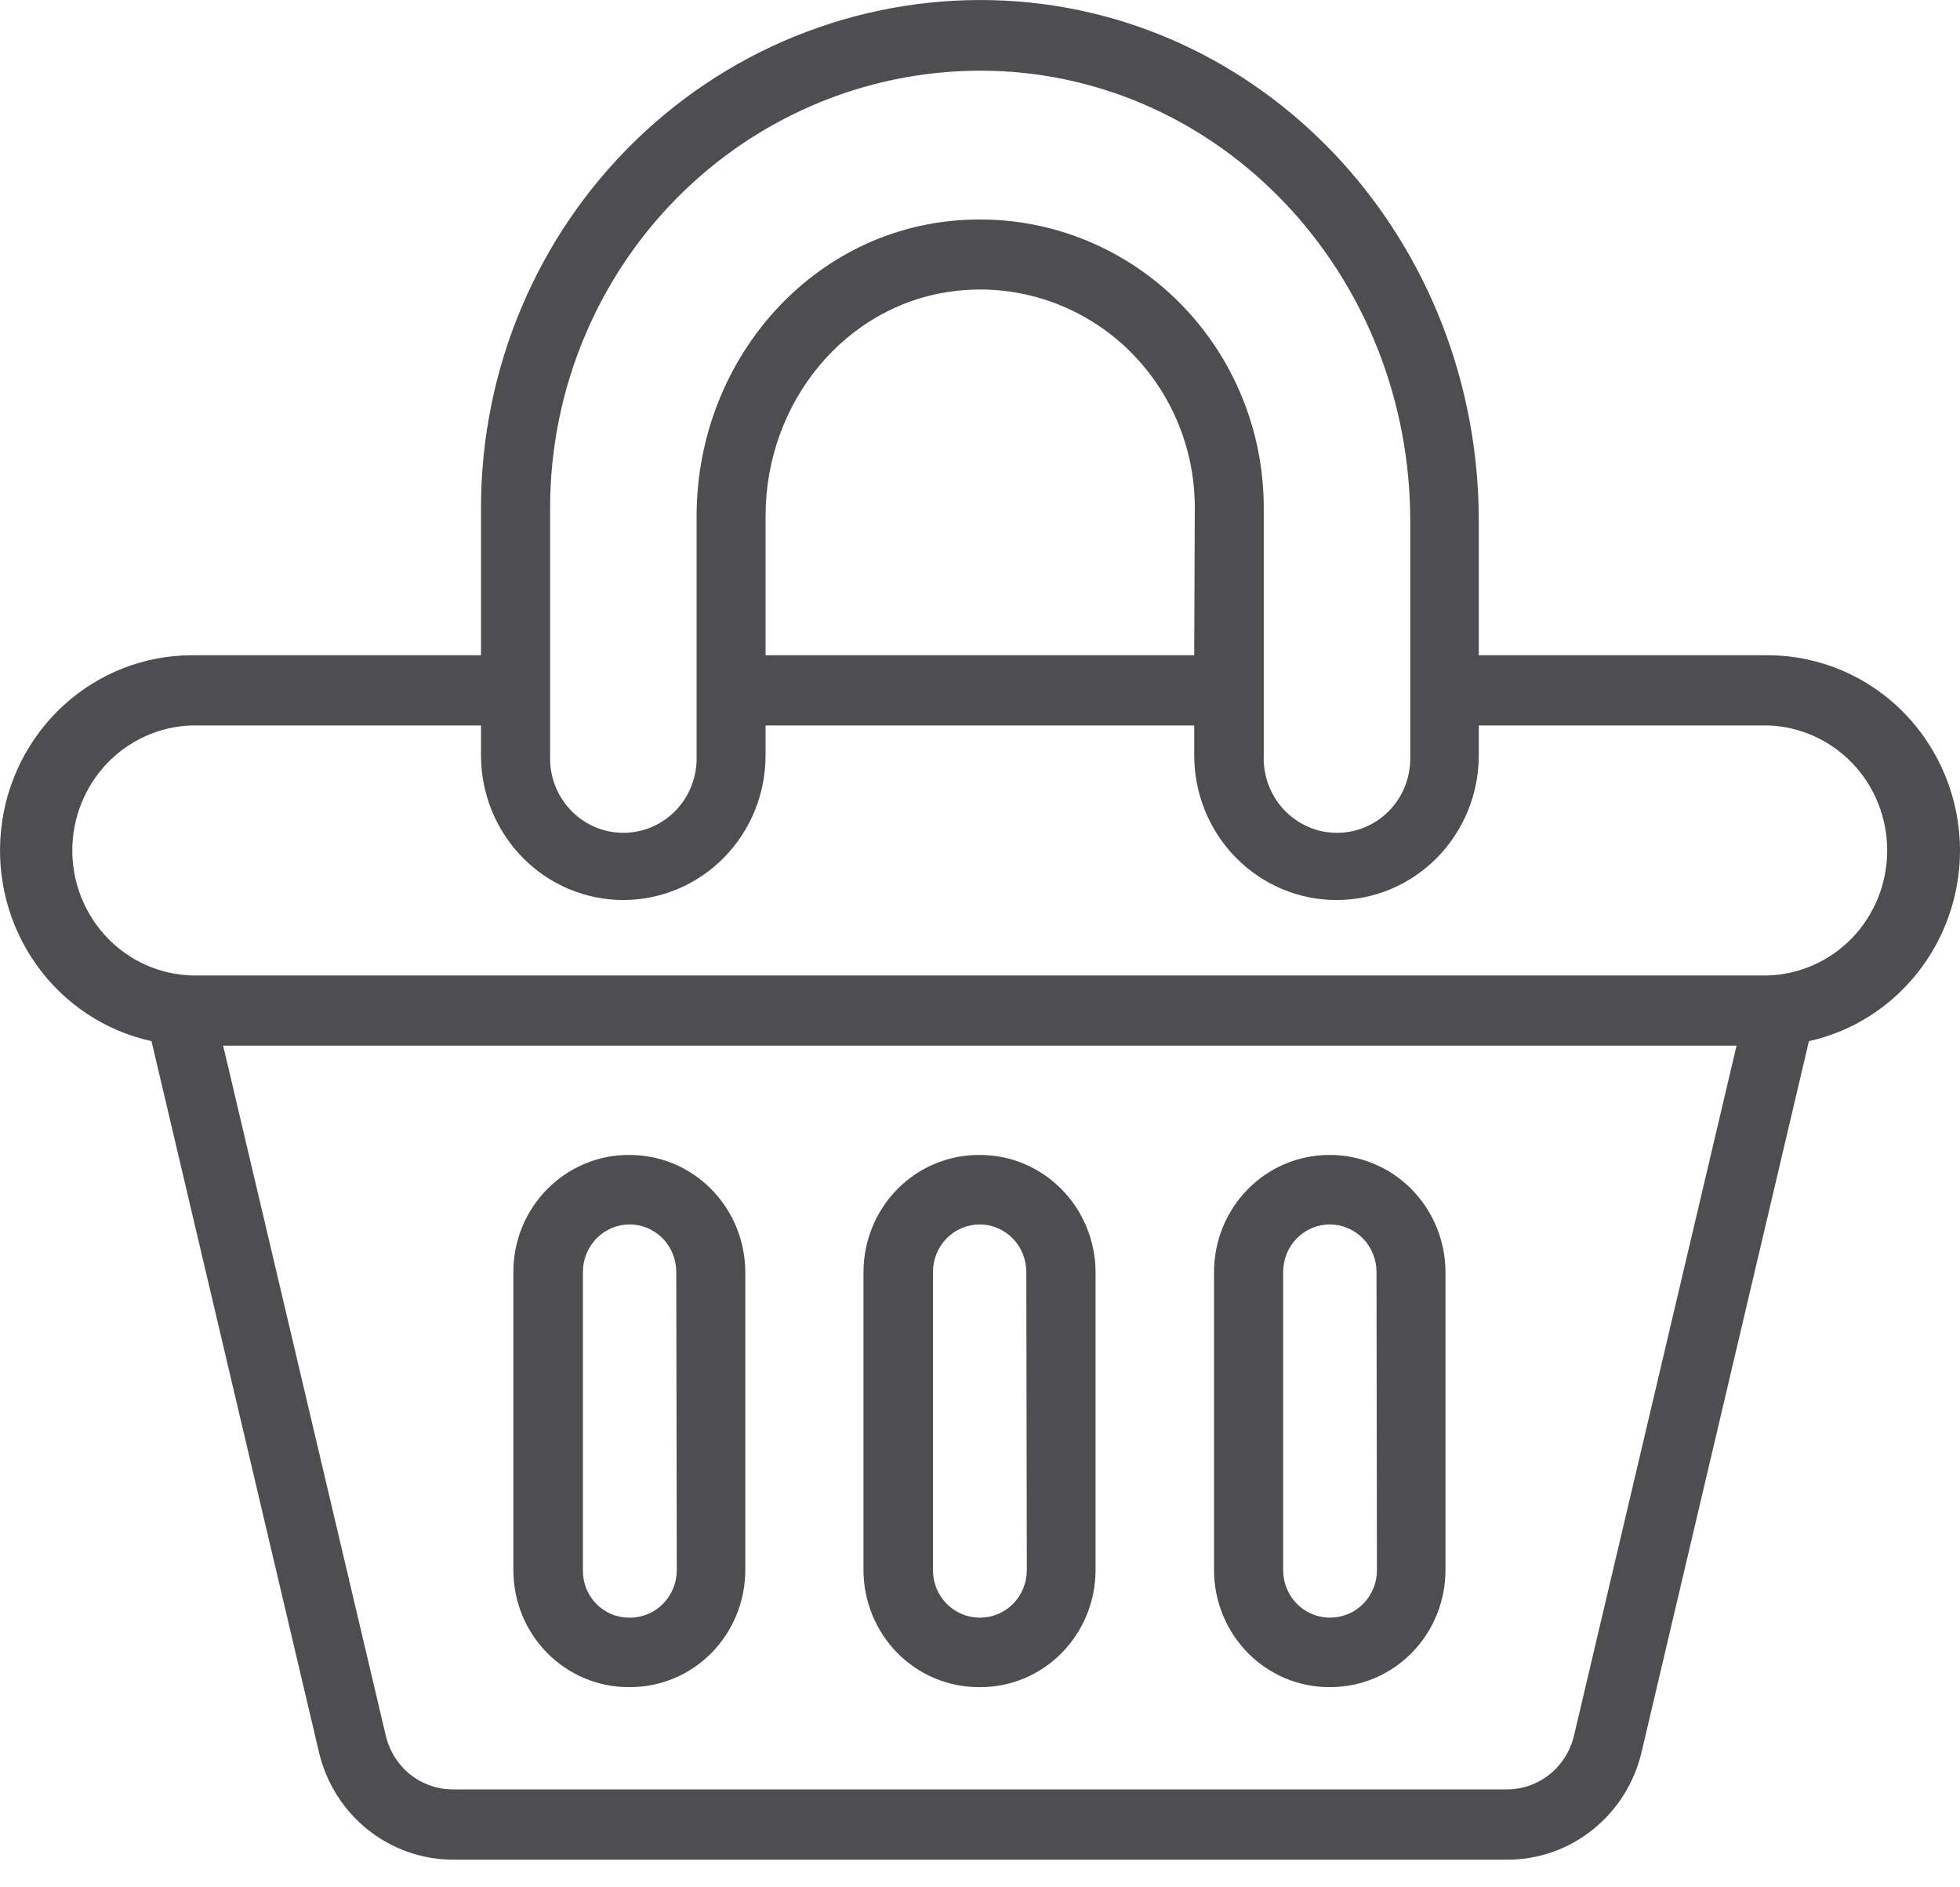 <svg width="27" height="26" viewBox="0 0 27 26" fill="none" xmlns="http://www.w3.org/2000/svg">
<path d="M8.663 15.911C8.455 15.91 8.248 15.951 8.055 16.032C7.862 16.113 7.687 16.231 7.539 16.381C7.391 16.53 7.274 16.708 7.193 16.904C7.113 17.1 7.072 17.31 7.072 17.522V21.631C7.072 22.058 7.239 22.468 7.536 22.77C7.834 23.072 8.237 23.242 8.657 23.242H8.681C9.102 23.242 9.505 23.072 9.802 22.77C10.099 22.468 10.266 22.058 10.267 21.631V17.522C10.266 17.309 10.223 17.099 10.143 16.902C10.061 16.706 9.943 16.528 9.794 16.378C9.645 16.229 9.469 16.11 9.275 16.03C9.081 15.95 8.873 15.909 8.663 15.911ZM9.323 21.631C9.323 21.804 9.255 21.971 9.134 22.093C9.014 22.216 8.85 22.285 8.68 22.285H8.663C8.579 22.285 8.496 22.268 8.419 22.235C8.341 22.202 8.271 22.153 8.212 22.093C8.153 22.032 8.107 21.96 8.075 21.88C8.044 21.801 8.029 21.716 8.03 21.631V17.522C8.03 17.349 8.098 17.183 8.218 17.06C8.339 16.937 8.503 16.868 8.673 16.868C8.844 16.868 9.007 16.937 9.128 17.06C9.249 17.183 9.316 17.349 9.316 17.522L9.323 21.631Z" fill="#4E4E50"/>
<path d="M13.486 15.911C13.277 15.91 13.07 15.952 12.878 16.032C12.685 16.113 12.51 16.232 12.362 16.381C12.214 16.531 12.097 16.709 12.017 16.905C11.937 17.1 11.896 17.31 11.895 17.522V21.631C11.896 22.058 12.063 22.468 12.36 22.77C12.657 23.072 13.06 23.242 13.481 23.242H13.507C13.927 23.242 14.33 23.072 14.627 22.77C14.924 22.468 15.091 22.058 15.092 21.631V17.522C15.091 17.309 15.048 17.098 14.967 16.902C14.886 16.705 14.767 16.527 14.618 16.378C14.469 16.228 14.292 16.11 14.098 16.029C13.903 15.949 13.695 15.909 13.486 15.911ZM14.145 21.631C14.145 21.803 14.078 21.967 13.96 22.09C13.841 22.212 13.68 22.282 13.511 22.285H13.486C13.317 22.282 13.156 22.212 13.037 22.09C12.918 21.967 12.852 21.803 12.852 21.631V17.522C12.852 17.349 12.92 17.183 13.04 17.06C13.161 16.937 13.325 16.868 13.495 16.868C13.666 16.868 13.829 16.937 13.95 17.06C14.071 17.183 14.138 17.349 14.138 17.522L14.145 21.631Z" fill="#4E4E50"/>
<path d="M18.309 15.911C17.889 15.911 17.486 16.081 17.189 16.383C16.892 16.685 16.724 17.095 16.724 17.522V21.631C16.724 22.058 16.892 22.468 17.189 22.77C17.486 23.072 17.889 23.242 18.309 23.242H18.327C18.747 23.242 19.15 23.072 19.448 22.77C19.745 22.468 19.912 22.058 19.912 21.631V17.522C19.912 17.309 19.869 17.099 19.788 16.902C19.707 16.706 19.589 16.528 19.44 16.378C19.291 16.229 19.114 16.11 18.92 16.03C18.726 15.95 18.519 15.909 18.309 15.911ZM18.968 21.631C18.968 21.803 18.902 21.968 18.783 22.09C18.664 22.213 18.503 22.282 18.333 22.285H18.309C18.14 22.282 17.979 22.212 17.861 22.09C17.742 21.967 17.676 21.803 17.676 21.631V17.522C17.676 17.349 17.744 17.183 17.864 17.06C17.985 16.937 18.148 16.868 18.319 16.868C18.489 16.868 18.653 16.937 18.774 17.06C18.894 17.183 18.962 17.349 18.962 17.522L18.968 21.631Z" fill="#4E4E50"/>
<path d="M27 11.717C26.999 11.004 26.72 10.32 26.224 9.816C25.729 9.312 25.056 9.028 24.355 9.027H20.371V7.177C20.371 3.346 17.505 0.196 13.846 0.009C12.915 -0.038 11.985 0.108 11.111 0.438C10.238 0.767 9.439 1.274 8.764 1.927C8.089 2.58 7.551 3.365 7.184 4.236C6.816 5.106 6.627 6.043 6.626 6.99V9.027H2.644C1.991 9.027 1.361 9.273 0.876 9.717C0.391 10.161 0.084 10.771 0.015 11.431C-0.054 12.091 0.119 12.753 0.502 13.291C0.884 13.829 1.449 14.203 2.087 14.343L4.393 24.135C4.492 24.558 4.728 24.934 5.064 25.204C5.4 25.473 5.816 25.619 6.244 25.619H20.763C21.191 25.62 21.607 25.474 21.942 25.204C22.279 24.935 22.515 24.558 22.614 24.135L24.919 14.343C25.509 14.212 26.036 13.88 26.414 13.402C26.793 12.925 26.999 12.33 27 11.717ZM7.578 6.99C7.579 6.175 7.743 5.368 8.06 4.619C8.377 3.869 8.841 3.193 9.422 2.632C10.004 2.07 10.692 1.634 11.444 1.35C12.197 1.066 12.998 0.941 13.799 0.981C16.951 1.144 19.427 3.867 19.427 7.183V10.406C19.432 10.544 19.41 10.682 19.362 10.811C19.314 10.941 19.24 11.059 19.146 11.158C19.052 11.258 18.939 11.337 18.814 11.391C18.688 11.446 18.554 11.473 18.418 11.473C18.282 11.473 18.147 11.446 18.022 11.391C17.897 11.337 17.784 11.258 17.69 11.158C17.596 11.059 17.522 10.941 17.474 10.811C17.425 10.682 17.403 10.544 17.409 10.406V6.99C17.408 6.468 17.307 5.951 17.109 5.469C16.912 4.987 16.623 4.549 16.259 4.181C15.895 3.812 15.463 3.521 14.988 3.322C14.513 3.123 14.004 3.022 13.49 3.024C11.281 3.024 9.596 4.903 9.596 7.111V10.406C9.601 10.544 9.579 10.682 9.531 10.811C9.483 10.941 9.409 11.059 9.315 11.158C9.221 11.258 9.108 11.337 8.983 11.391C8.858 11.446 8.723 11.473 8.587 11.473C8.451 11.473 8.317 11.446 8.191 11.391C8.066 11.337 7.953 11.258 7.859 11.158C7.765 11.059 7.691 10.941 7.643 10.811C7.595 10.682 7.573 10.544 7.578 10.406V6.99ZM16.451 9.027H10.546V7.111C10.546 5.537 11.649 4.205 13.119 4.014C13.536 3.958 13.96 3.994 14.362 4.118C14.764 4.242 15.136 4.452 15.452 4.733C15.768 5.015 16.022 5.362 16.195 5.751C16.369 6.141 16.459 6.563 16.459 6.99L16.451 9.027ZM21.683 23.909C21.633 24.121 21.515 24.309 21.347 24.444C21.18 24.578 20.972 24.651 20.758 24.651H6.239C6.025 24.651 5.817 24.578 5.649 24.444C5.482 24.309 5.364 24.121 5.314 23.909L3.074 14.405H23.922L21.683 23.909ZM24.36 13.438H2.639C2.198 13.424 1.781 13.237 1.474 12.915C1.168 12.594 0.996 12.164 0.996 11.716C0.996 11.268 1.168 10.838 1.474 10.517C1.781 10.196 2.198 10.008 2.639 9.994H6.626V10.406C6.626 10.668 6.677 10.927 6.775 11.169C6.874 11.41 7.018 11.63 7.2 11.815C7.382 12 7.598 12.147 7.836 12.247C8.074 12.347 8.329 12.399 8.586 12.399C8.844 12.399 9.099 12.347 9.336 12.247C9.574 12.147 9.79 12 9.972 11.815C10.154 11.63 10.299 11.41 10.397 11.169C10.496 10.927 10.546 10.668 10.546 10.406V9.994H16.451V10.406C16.451 10.935 16.657 11.441 17.025 11.815C17.392 12.189 17.891 12.399 18.411 12.399C18.93 12.399 19.429 12.189 19.797 11.815C20.164 11.441 20.371 10.935 20.371 10.406V9.994H24.355C24.795 10.008 25.213 10.196 25.52 10.517C25.826 10.838 25.997 11.268 25.997 11.716C25.997 12.164 25.826 12.594 25.52 12.915C25.213 13.237 24.795 13.424 24.355 13.438H24.36Z" fill="#4E4E50"/>
</svg>
